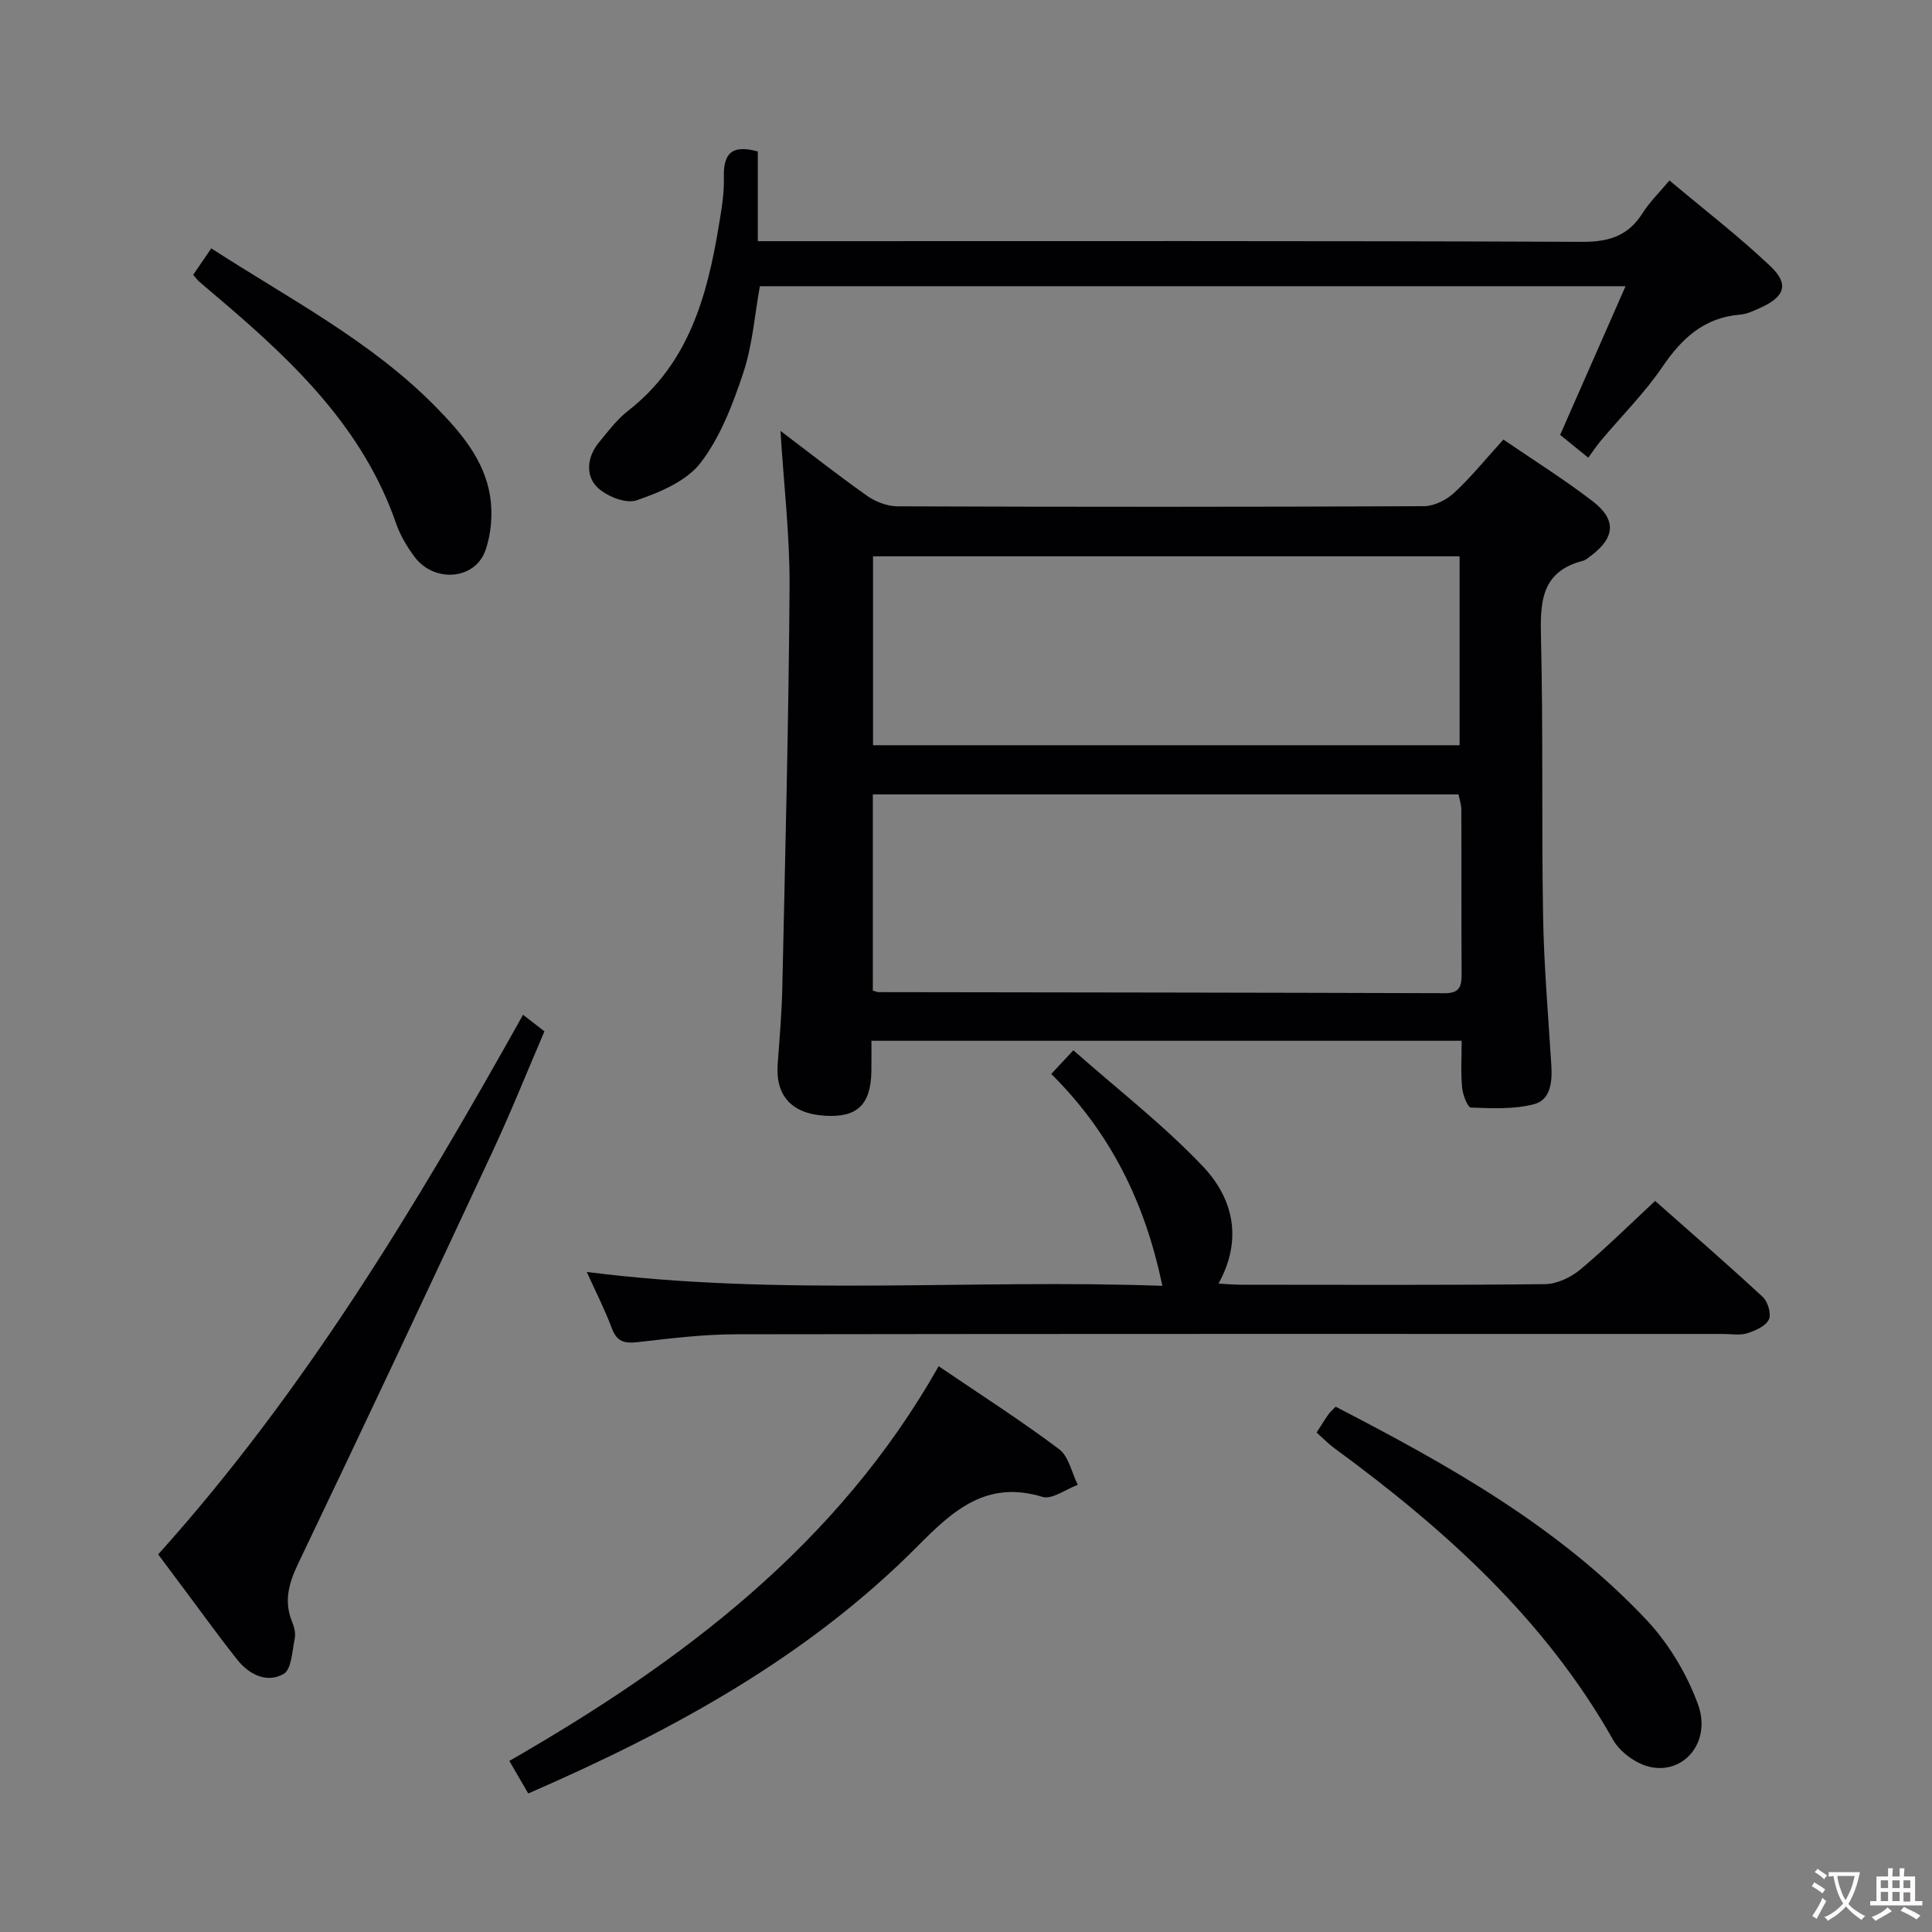 <svg enable-background="new 0 0 400 400" viewBox="0 0 400 400" xmlns="http://www.w3.org/2000/svg"><rect x="0" y="0" width="400" height="400" fill="#808080" stroke="none"/><g fill="#010103"><path d="m311.26 91c6.5 4.45 12.72 8.34 18.5 12.79 4.97 3.83 4.62 7.53-.38 11.28-.53.4-1.08.89-1.69 1.05-8.78 2.27-8.81 8.75-8.64 16.15.46 19.15.1 38.32.43 57.48.18 10.3 1.08 20.59 1.71 30.88.21 3.37-.16 7.09-3.58 7.98-4.16 1.08-8.71.86-13.07.7-.69-.03-1.69-2.66-1.83-4.16-.29-3.1-.09-6.24-.09-9.67-40.87 0-81.12 0-122.2 0 0 2.09.03 4.19-.01 6.29-.11 7-2.96 9.69-9.77 9.22-6.79-.46-10.1-4.18-9.63-10.68.39-5.3.85-10.61.96-15.92.6-27.62 1.32-55.24 1.5-82.87.07-10.6-1.2-21.21-1.88-32.31 5.99 4.53 11.86 9.16 17.96 13.46 1.75 1.24 4.17 2.15 6.28 2.16 36.33.13 72.66.14 108.99-.03 2.12-.01 4.66-1.3 6.27-2.79 3.5-3.24 6.54-7.01 10.17-11.01zm-130.55 114.1c.82.23.98.31 1.14.31 39.11.06 78.21.09 117.32.22 3.15.01 3.45-1.57 3.44-4.05-.07-11.32-.01-22.64-.06-33.95 0-1.08-.39-2.16-.58-3.15-40.55 0-80.76 0-121.26 0zm121.48-50.81c0-13.3 0-26.16 0-39.11-40.65 0-80.9 0-121.44 0v39.11z"/><path d="m323.01 90.04c4.54-10.32 8.93-20.28 13.54-30.78-60.2 0-119.57 0-179.23 0-1.08 5.98-1.52 12.18-3.42 17.9-2.17 6.52-4.74 13.3-8.84 18.65-2.93 3.81-8.45 6.13-13.27 7.78-2.25.77-6.37-.89-8.24-2.82-2.37-2.44-1.96-6.24.43-9.14 1.9-2.31 3.74-4.78 6.07-6.59 12.55-9.77 16.37-23.74 18.79-38.4.54-3.27 1.12-6.61 1.03-9.89-.14-4.84 1.53-6.92 7.03-5.39v18.57h6.37c54.79 0 109.59-.09 164.38.14 5.56.02 9.51-1.29 12.46-5.99 1.4-2.22 3.34-4.1 5.53-6.72 7.12 5.98 14.33 11.53 20.9 17.75 3.93 3.72 2.99 6.32-2.05 8.61-1.35.61-2.78 1.3-4.22 1.42-7.42.61-12.04 4.86-16.07 10.79-3.72 5.47-8.49 10.22-12.77 15.32-.86 1.02-1.6 2.15-2.59 3.51-2.43-1.95-4.18-3.38-5.83-4.72z"/><path d="m342.68 248.64c6.98 6.17 14.75 12.91 22.29 19.89 1.06.98 1.81 3.59 1.24 4.69-.71 1.38-2.83 2.31-4.52 2.83-1.53.47-3.3.13-4.97.13-68.12 0-136.25-.04-204.37.07-6.79.01-13.59.85-20.35 1.63-2.73.31-4.3-.1-5.33-2.88-1.44-3.86-3.33-7.55-5.19-11.66 40.08 5.14 79.78 1.43 119.17 2.88-3.52-17.06-10.64-31.62-23-43.87 1.31-1.4 2.5-2.67 4.58-4.9 9.15 8.09 18.64 15.43 26.81 24.03 6.23 6.56 8.34 15.06 3.24 24.27 1.82.1 3.23.24 4.64.24 20.99.01 41.98.11 62.96-.12 2.46-.03 5.33-1.39 7.28-3.01 5.23-4.35 10.08-9.18 15.52-14.22z"/><path d="m108.29 210.1c1.65 1.28 2.82 2.18 4.43 3.43-3.58 8.33-6.95 16.77-10.79 24.99-13.26 28.42-26.6 56.8-40.14 85.08-1.98 4.14-3.09 7.89-1.29 12.24.43 1.04.74 2.35.52 3.41-.53 2.57-.66 6.39-2.3 7.32-3.46 1.97-7.14.15-9.62-2.97-3.52-4.43-6.82-9.02-10.21-13.55-1.99-2.65-3.97-5.31-6.14-8.23 30.29-33.69 53.39-72.1 75.54-111.72z"/><path d="m194.34 282.86c8.85 6.01 17.12 11.3 24.94 17.18 2 1.51 2.61 4.87 3.86 7.38-2.46.9-5.32 3.1-7.32 2.49-11.46-3.5-18.38 2.69-25.67 10.04-22.83 23.05-50.76 38.31-80.78 51.37-1.18-2.03-2.38-4.09-3.92-6.74 35.74-20.53 67.96-44.71 88.89-81.72z"/><path d="m272.59 296.59c1-1.55 1.69-2.68 2.45-3.76.37-.53.89-.95 1.49-1.59 23.32 12.06 46.12 24.8 64.29 44.07 4.63 4.91 8.41 11.21 10.73 17.56 2.8 7.67-2.79 14.48-9.85 12.97-2.88-.61-6.25-3.03-7.7-5.58-14.17-25.09-34.96-43.73-57.79-60.47-1.19-.88-2.23-1.96-3.62-3.2z"/><path d="m40 56.9c1.31-1.92 2.41-3.53 3.74-5.48 16.14 10.45 33.1 19.17 46.55 32.89 5.16 5.26 10.02 10.95 11.19 18.47.56 3.61.23 7.73-.98 11.17-2.14 6.12-10.59 6.77-14.65 1.37-1.58-2.1-2.99-4.49-3.85-6.96-6.71-19.39-20.75-32.99-35.8-45.83-1.65-1.4-3.31-2.79-4.94-4.21-.36-.32-.65-.73-1.26-1.42z"/></g><path d="m377.9 391.2c-.2.3-.4.5-.6.8-.7-.6-1.4-1-2.2-1.5.2-.3.4-.5.5-.8.6.4 1.4.8 2.3 1.5zm-1.8 6.1c-.2-.2-.5-.4-.9-.6.4-.6.8-1.2 1.2-1.9s.7-1.3.9-1.9c.3.3.5.5.8.7-.7 1.3-1.4 2.6-2 3.7zm2.2-9c-.3.3-.5.5-.6.8-.6-.6-1.3-1.1-2-1.5.3-.3.5-.5.6-.7.6.5 1.3.9 2 1.4zm.3.2v-.9h2 4.5c-.3 1.3-.6 2.5-1 3.6s-.9 2.1-1.4 3c.4.5 1 1 1.6 1.4s1.2.8 1.9 1.1c-.3.2-.5.4-.8.8-.4-.3-1-.7-1.6-1.2s-1.2-1.1-1.6-1.6c-.5.6-1.1 1.1-1.7 1.6s-1.4.9-2.1 1.4c-.1-.3-.3-.5-.7-.8.6-.2 1.2-.5 1.9-1s1.4-1.1 2-1.8c-.5-.8-.9-1.6-1.2-2.5s-.6-2-.8-3.2c-.4.1-.7.1-1 .1zm2.5 2.7c.3 1 .7 1.7 1 2.2.3-.5.6-1.1 1-2s.6-1.9.9-3h-3.2-.4c.1.9.3 1.8.7 2.8z" fill="#fcfafa"/><path d="m396.5 388.5v1.5 3.6h1.5v.9c-.4 0-1 0-1.7 0h-7.9c-.5 0-.9 0-1.2 0v-.9h1.3v-3.5c0-.7 0-1.2 0-1.6h2.4c0-.8 0-1.4 0-1.7h1c0 .3-.1.8-.1 1.7h1.5c0-.8 0-1.4 0-1.7h1c0 .3-.1.9-.1 1.7zm-8.2 9.2c-.2-.3-.5-.5-.8-.8.8-.3 1.4-.6 1.9-.9s1-.7 1.4-1.1c.3.3.6.5.9.8-1.6 1-2.8 1.6-3.4 2zm2.6-6.8v-1.6h-1.5v1.6zm0 2.7v-1.9h-1.5v1.9zm2.4-2.7v-1.6h-1.5v1.6zm0 2.7v-1.9h-1.5v1.9zm.2 2 .7-.8c.4.2.9.5 1.6.8s1.3.7 1.8 1c-.3.3-.5.5-.8.8-.4-.3-1.5-1-3.3-1.8zm2-4.7v-1.6h-1.4v1.6zm0 2.8v-1.9h-1.4v1.9z" fill="#fcfafa"/></svg>